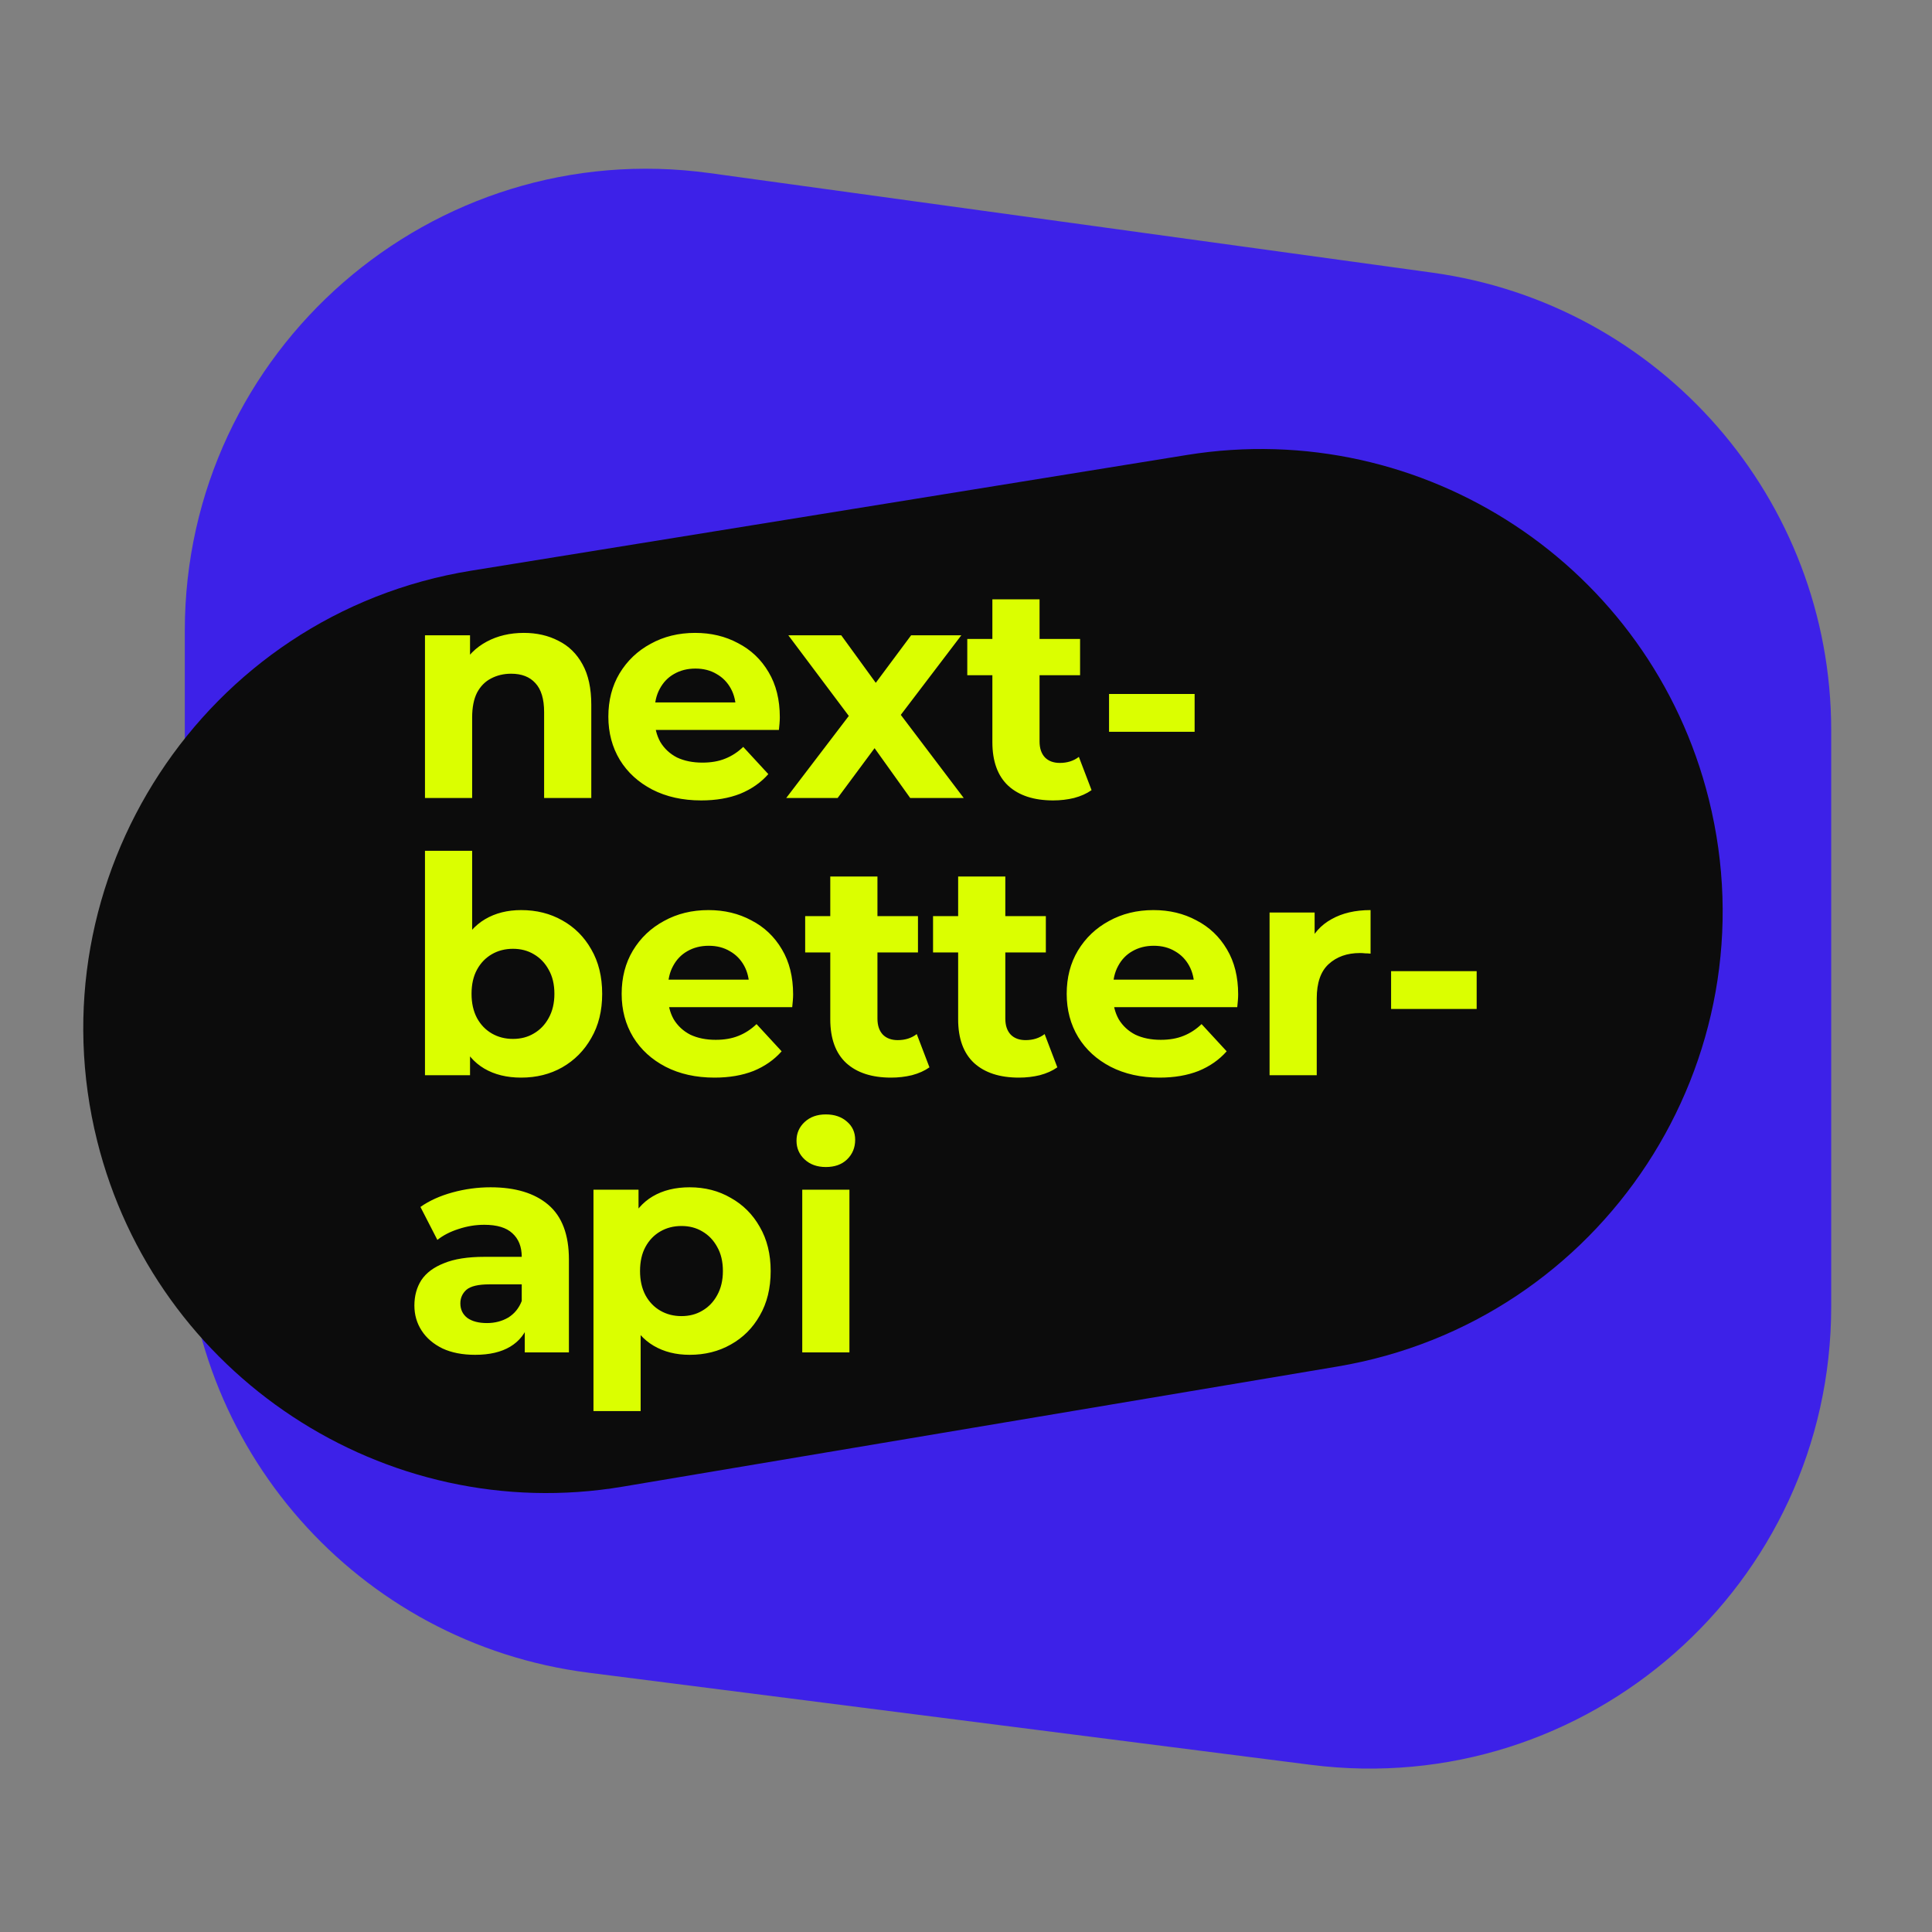 <svg width="230" height="230" viewBox="0 0 230 230" fill="none" xmlns="http://www.w3.org/2000/svg">
<rect x="0" y="0" width="230" height="230" fill="#808080" stroke="none"/>
<g clip-path="url(#clip0_2_2)">
<path d="M22 75.096C22 41.736 51.458 16.058 84.506 20.61L170.506 32.457C197.724 36.207 218 59.468 218 86.943V155.539C218 188.677 188.913 214.29 156.041 210.097L70.041 199.128C42.578 195.625 22 172.255 22 144.57V75.096Z" fill="#3D21E8"/>
<path d="M11.572 135.839C3.768 104.592 24.293 73.08 56.086 67.94L141.293 54.164C169.5 49.604 196.501 67.405 203.425 95.128V95.128C211.195 126.238 190.808 157.372 159.185 162.687L74.108 176.986C45.796 181.744 18.528 163.692 11.572 135.839V135.839Z" fill="#0C0C0C"/>
<path d="M62.364 75.344C63.9 75.344 65.268 75.656 66.468 76.28C67.692 76.88 68.652 77.816 69.348 79.088C70.044 80.336 70.392 81.944 70.392 83.912V95H64.776V84.776C64.776 83.216 64.428 82.064 63.732 81.32C63.06 80.576 62.1 80.204 60.852 80.204C59.964 80.204 59.16 80.396 58.44 80.78C57.744 81.14 57.192 81.704 56.784 82.472C56.4 83.24 56.208 84.224 56.208 85.424V95H50.592V75.632H55.956V80.996L54.948 79.376C55.644 78.08 56.64 77.084 57.936 76.388C59.232 75.692 60.708 75.344 62.364 75.344ZM83.475 95.288C81.267 95.288 79.323 94.856 77.643 93.992C75.987 93.128 74.703 91.952 73.791 90.464C72.879 88.952 72.423 87.236 72.423 85.316C72.423 83.372 72.867 81.656 73.755 80.168C74.667 78.656 75.903 77.48 77.463 76.64C79.023 75.776 80.787 75.344 82.755 75.344C84.651 75.344 86.355 75.752 87.867 76.568C89.403 77.36 90.615 78.512 91.503 80.024C92.391 81.512 92.835 83.3 92.835 85.388C92.835 85.604 92.823 85.856 92.799 86.144C92.775 86.408 92.751 86.66 92.727 86.9H76.995V83.624H89.775L87.615 84.596C87.615 83.588 87.411 82.712 87.003 81.968C86.595 81.224 86.031 80.648 85.311 80.24C84.591 79.808 83.751 79.592 82.791 79.592C81.831 79.592 80.979 79.808 80.235 80.24C79.515 80.648 78.951 81.236 78.543 82.004C78.135 82.748 77.931 83.636 77.931 84.668V85.532C77.931 86.588 78.159 87.524 78.615 88.34C79.095 89.132 79.755 89.744 80.595 90.176C81.459 90.584 82.467 90.788 83.619 90.788C84.651 90.788 85.551 90.632 86.319 90.32C87.111 90.008 87.831 89.54 88.479 88.916L91.467 92.156C90.579 93.164 89.463 93.944 88.119 94.496C86.775 95.024 85.227 95.288 83.475 95.288ZM93.598 95L102.274 83.624L102.166 86.72L93.85 75.632H100.15L105.406 82.868L103.03 82.94L108.466 75.632H114.442L106.09 86.612V83.588L114.73 95H108.358L102.85 87.296L105.19 87.62L99.718 95H93.598ZM125.376 95.288C123.096 95.288 121.32 94.712 120.048 93.56C118.776 92.384 118.14 90.644 118.14 88.34V71.348H123.756V88.268C123.756 89.084 123.972 89.72 124.404 90.176C124.836 90.608 125.424 90.824 126.168 90.824C127.056 90.824 127.812 90.584 128.436 90.104L129.948 94.064C129.372 94.472 128.676 94.784 127.86 95C127.068 95.192 126.24 95.288 125.376 95.288ZM115.152 80.384V76.064H128.58V80.384H115.152ZM132.029 87.116V82.616H142.217V87.116H132.029ZM62.04 128.288C60.336 128.288 58.872 127.928 57.648 127.208C56.424 126.488 55.488 125.396 54.84 123.932C54.192 122.444 53.868 120.572 53.868 118.316C53.868 116.036 54.204 114.164 54.876 112.7C55.572 111.236 56.532 110.144 57.756 109.424C58.98 108.704 60.408 108.344 62.04 108.344C63.864 108.344 65.496 108.752 66.936 109.568C68.4 110.384 69.552 111.536 70.392 113.024C71.256 114.512 71.688 116.276 71.688 118.316C71.688 120.332 71.256 122.084 70.392 123.572C69.552 125.06 68.4 126.224 66.936 127.064C65.496 127.88 63.864 128.288 62.04 128.288ZM50.592 128V101.288H56.208V112.556L55.848 118.28L55.956 124.04V128H50.592ZM61.068 123.68C62.004 123.68 62.832 123.464 63.552 123.032C64.296 122.6 64.884 121.988 65.316 121.196C65.772 120.38 66 119.42 66 118.316C66 117.188 65.772 116.228 65.316 115.436C64.884 114.644 64.296 114.032 63.552 113.6C62.832 113.168 62.004 112.952 61.068 112.952C60.132 112.952 59.292 113.168 58.548 113.6C57.804 114.032 57.216 114.644 56.784 115.436C56.352 116.228 56.136 117.188 56.136 118.316C56.136 119.42 56.352 120.38 56.784 121.196C57.216 121.988 57.804 122.6 58.548 123.032C59.292 123.464 60.132 123.68 61.068 123.68ZM85.059 128.288C82.852 128.288 80.907 127.856 79.228 126.992C77.572 126.128 76.287 124.952 75.376 123.464C74.463 121.952 74.007 120.236 74.007 118.316C74.007 116.372 74.451 114.656 75.34 113.168C76.251 111.656 77.487 110.48 79.047 109.64C80.608 108.776 82.371 108.344 84.34 108.344C86.236 108.344 87.939 108.752 89.451 109.568C90.987 110.36 92.2 111.512 93.088 113.024C93.975 114.512 94.419 116.3 94.419 118.388C94.419 118.604 94.407 118.856 94.383 119.144C94.359 119.408 94.335 119.66 94.311 119.9H78.579V116.624H91.359L89.2 117.596C89.2 116.588 88.996 115.712 88.588 114.968C88.18 114.224 87.615 113.648 86.895 113.24C86.175 112.808 85.335 112.592 84.376 112.592C83.415 112.592 82.564 112.808 81.82 113.24C81.1 113.648 80.535 114.236 80.127 115.004C79.719 115.748 79.516 116.636 79.516 117.668V118.532C79.516 119.588 79.743 120.524 80.2 121.34C80.68 122.132 81.34 122.744 82.18 123.176C83.043 123.584 84.052 123.788 85.204 123.788C86.236 123.788 87.135 123.632 87.903 123.32C88.695 123.008 89.415 122.54 90.064 121.916L93.052 125.156C92.163 126.164 91.047 126.944 89.704 127.496C88.359 128.024 86.811 128.288 85.059 128.288ZM106.078 128.288C103.798 128.288 102.022 127.712 100.75 126.56C99.478 125.384 98.842 123.644 98.842 121.34V104.348H104.458V121.268C104.458 122.084 104.674 122.72 105.106 123.176C105.538 123.608 106.126 123.824 106.87 123.824C107.758 123.824 108.514 123.584 109.138 123.104L110.65 127.064C110.074 127.472 109.378 127.784 108.562 128C107.77 128.192 106.942 128.288 106.078 128.288ZM95.854 113.384V109.064H109.282V113.384H95.854ZM121.301 128.288C119.021 128.288 117.245 127.712 115.973 126.56C114.701 125.384 114.065 123.644 114.065 121.34V104.348H119.681V121.268C119.681 122.084 119.897 122.72 120.329 123.176C120.761 123.608 121.349 123.824 122.093 123.824C122.981 123.824 123.737 123.584 124.361 123.104L125.873 127.064C125.297 127.472 124.601 127.784 123.785 128C122.993 128.192 122.165 128.288 121.301 128.288ZM111.077 113.384V109.064H124.505V113.384H111.077ZM138.04 128.288C135.832 128.288 133.888 127.856 132.208 126.992C130.552 126.128 129.268 124.952 128.356 123.464C127.444 121.952 126.988 120.236 126.988 118.316C126.988 116.372 127.432 114.656 128.32 113.168C129.232 111.656 130.468 110.48 132.028 109.64C133.588 108.776 135.352 108.344 137.32 108.344C139.216 108.344 140.92 108.752 142.432 109.568C143.968 110.36 145.18 111.512 146.068 113.024C146.956 114.512 147.4 116.3 147.4 118.388C147.4 118.604 147.388 118.856 147.364 119.144C147.34 119.408 147.316 119.66 147.292 119.9H131.56V116.624H144.34L142.18 117.596C142.18 116.588 141.976 115.712 141.568 114.968C141.16 114.224 140.596 113.648 139.876 113.24C139.156 112.808 138.316 112.592 137.356 112.592C136.396 112.592 135.544 112.808 134.8 113.24C134.08 113.648 133.516 114.236 133.108 115.004C132.7 115.748 132.496 116.636 132.496 117.668V118.532C132.496 119.588 132.724 120.524 133.18 121.34C133.66 122.132 134.32 122.744 135.16 123.176C136.024 123.584 137.032 123.788 138.184 123.788C139.216 123.788 140.116 123.632 140.884 123.32C141.676 123.008 142.396 122.54 143.044 121.916L146.032 125.156C145.144 126.164 144.028 126.944 142.684 127.496C141.34 128.024 139.792 128.288 138.04 128.288ZM151.139 128V108.632H156.503V114.104L155.747 112.52C156.323 111.152 157.247 110.12 158.519 109.424C159.791 108.704 161.339 108.344 163.163 108.344V113.528C162.923 113.504 162.707 113.492 162.515 113.492C162.323 113.468 162.119 113.456 161.903 113.456C160.367 113.456 159.119 113.9 158.159 114.788C157.223 115.652 156.755 117.008 156.755 118.856V128H151.139ZM165.606 120.116V115.616H175.794V120.116H165.606ZM62.472 161V157.22L62.112 156.392V149.624C62.112 148.424 61.74 147.488 60.996 146.816C60.276 146.144 59.16 145.808 57.648 145.808C56.616 145.808 55.596 145.976 54.588 146.312C53.604 146.624 52.764 147.056 52.068 147.608L50.052 143.684C51.108 142.94 52.38 142.364 53.868 141.956C55.356 141.548 56.868 141.344 58.404 141.344C61.356 141.344 63.648 142.04 65.28 143.432C66.912 144.824 67.728 146.996 67.728 149.948V161H62.472ZM56.568 161.288C55.056 161.288 53.76 161.036 52.68 160.532C51.6 160.004 50.772 159.296 50.196 158.408C49.62 157.52 49.332 156.524 49.332 155.42C49.332 154.268 49.608 153.26 50.16 152.396C50.736 151.532 51.636 150.86 52.86 150.38C54.084 149.876 55.68 149.624 57.648 149.624H62.796V152.9H58.26C56.94 152.9 56.028 153.116 55.524 153.548C55.044 153.98 54.804 154.52 54.804 155.168C54.804 155.888 55.08 156.464 55.632 156.896C56.208 157.304 56.988 157.508 57.972 157.508C58.908 157.508 59.748 157.292 60.492 156.86C61.236 156.404 61.776 155.744 62.112 154.88L62.976 157.472C62.568 158.72 61.824 159.668 60.744 160.316C59.664 160.964 58.272 161.288 56.568 161.288ZM82.099 161.288C80.467 161.288 79.039 160.928 77.815 160.208C76.591 159.488 75.631 158.396 74.935 156.932C74.263 155.444 73.927 153.572 73.927 151.316C73.927 149.036 74.251 147.164 74.899 145.7C75.547 144.236 76.483 143.144 77.707 142.424C78.931 141.704 80.395 141.344 82.099 141.344C83.923 141.344 85.555 141.764 86.995 142.604C88.459 143.42 89.611 144.572 90.451 146.06C91.315 147.548 91.747 149.3 91.747 151.316C91.747 153.356 91.315 155.12 90.451 156.608C89.611 158.096 88.459 159.248 86.995 160.064C85.555 160.88 83.923 161.288 82.099 161.288ZM70.651 167.984V141.632H76.015V145.592L75.907 151.352L76.267 157.076V167.984H70.651ZM81.127 156.68C82.063 156.68 82.891 156.464 83.611 156.032C84.355 155.6 84.943 154.988 85.375 154.196C85.831 153.38 86.059 152.42 86.059 151.316C86.059 150.188 85.831 149.228 85.375 148.436C84.943 147.644 84.355 147.032 83.611 146.6C82.891 146.168 82.063 145.952 81.127 145.952C80.191 145.952 79.351 146.168 78.607 146.6C77.863 147.032 77.275 147.644 76.843 148.436C76.411 149.228 76.195 150.188 76.195 151.316C76.195 152.42 76.411 153.38 76.843 154.196C77.275 154.988 77.863 155.6 78.607 156.032C79.351 156.464 80.191 156.68 81.127 156.68ZM95.506 161V141.632H101.122V161H95.506ZM98.314 138.932C97.282 138.932 96.442 138.632 95.794 138.032C95.146 137.432 94.822 136.688 94.822 135.8C94.822 134.912 95.146 134.168 95.794 133.568C96.442 132.968 97.282 132.668 98.314 132.668C99.346 132.668 100.186 132.956 100.834 133.532C101.482 134.084 101.806 134.804 101.806 135.692C101.806 136.628 101.482 137.408 100.834 138.032C100.21 138.632 99.37 138.932 98.314 138.932Z" fill="#DBFF00"/>
</g>
<defs>
<clipPath id="clip0_2_2">
<rect width="230" height="230" fill="white"/>
</clipPath>
</defs>
</svg>
